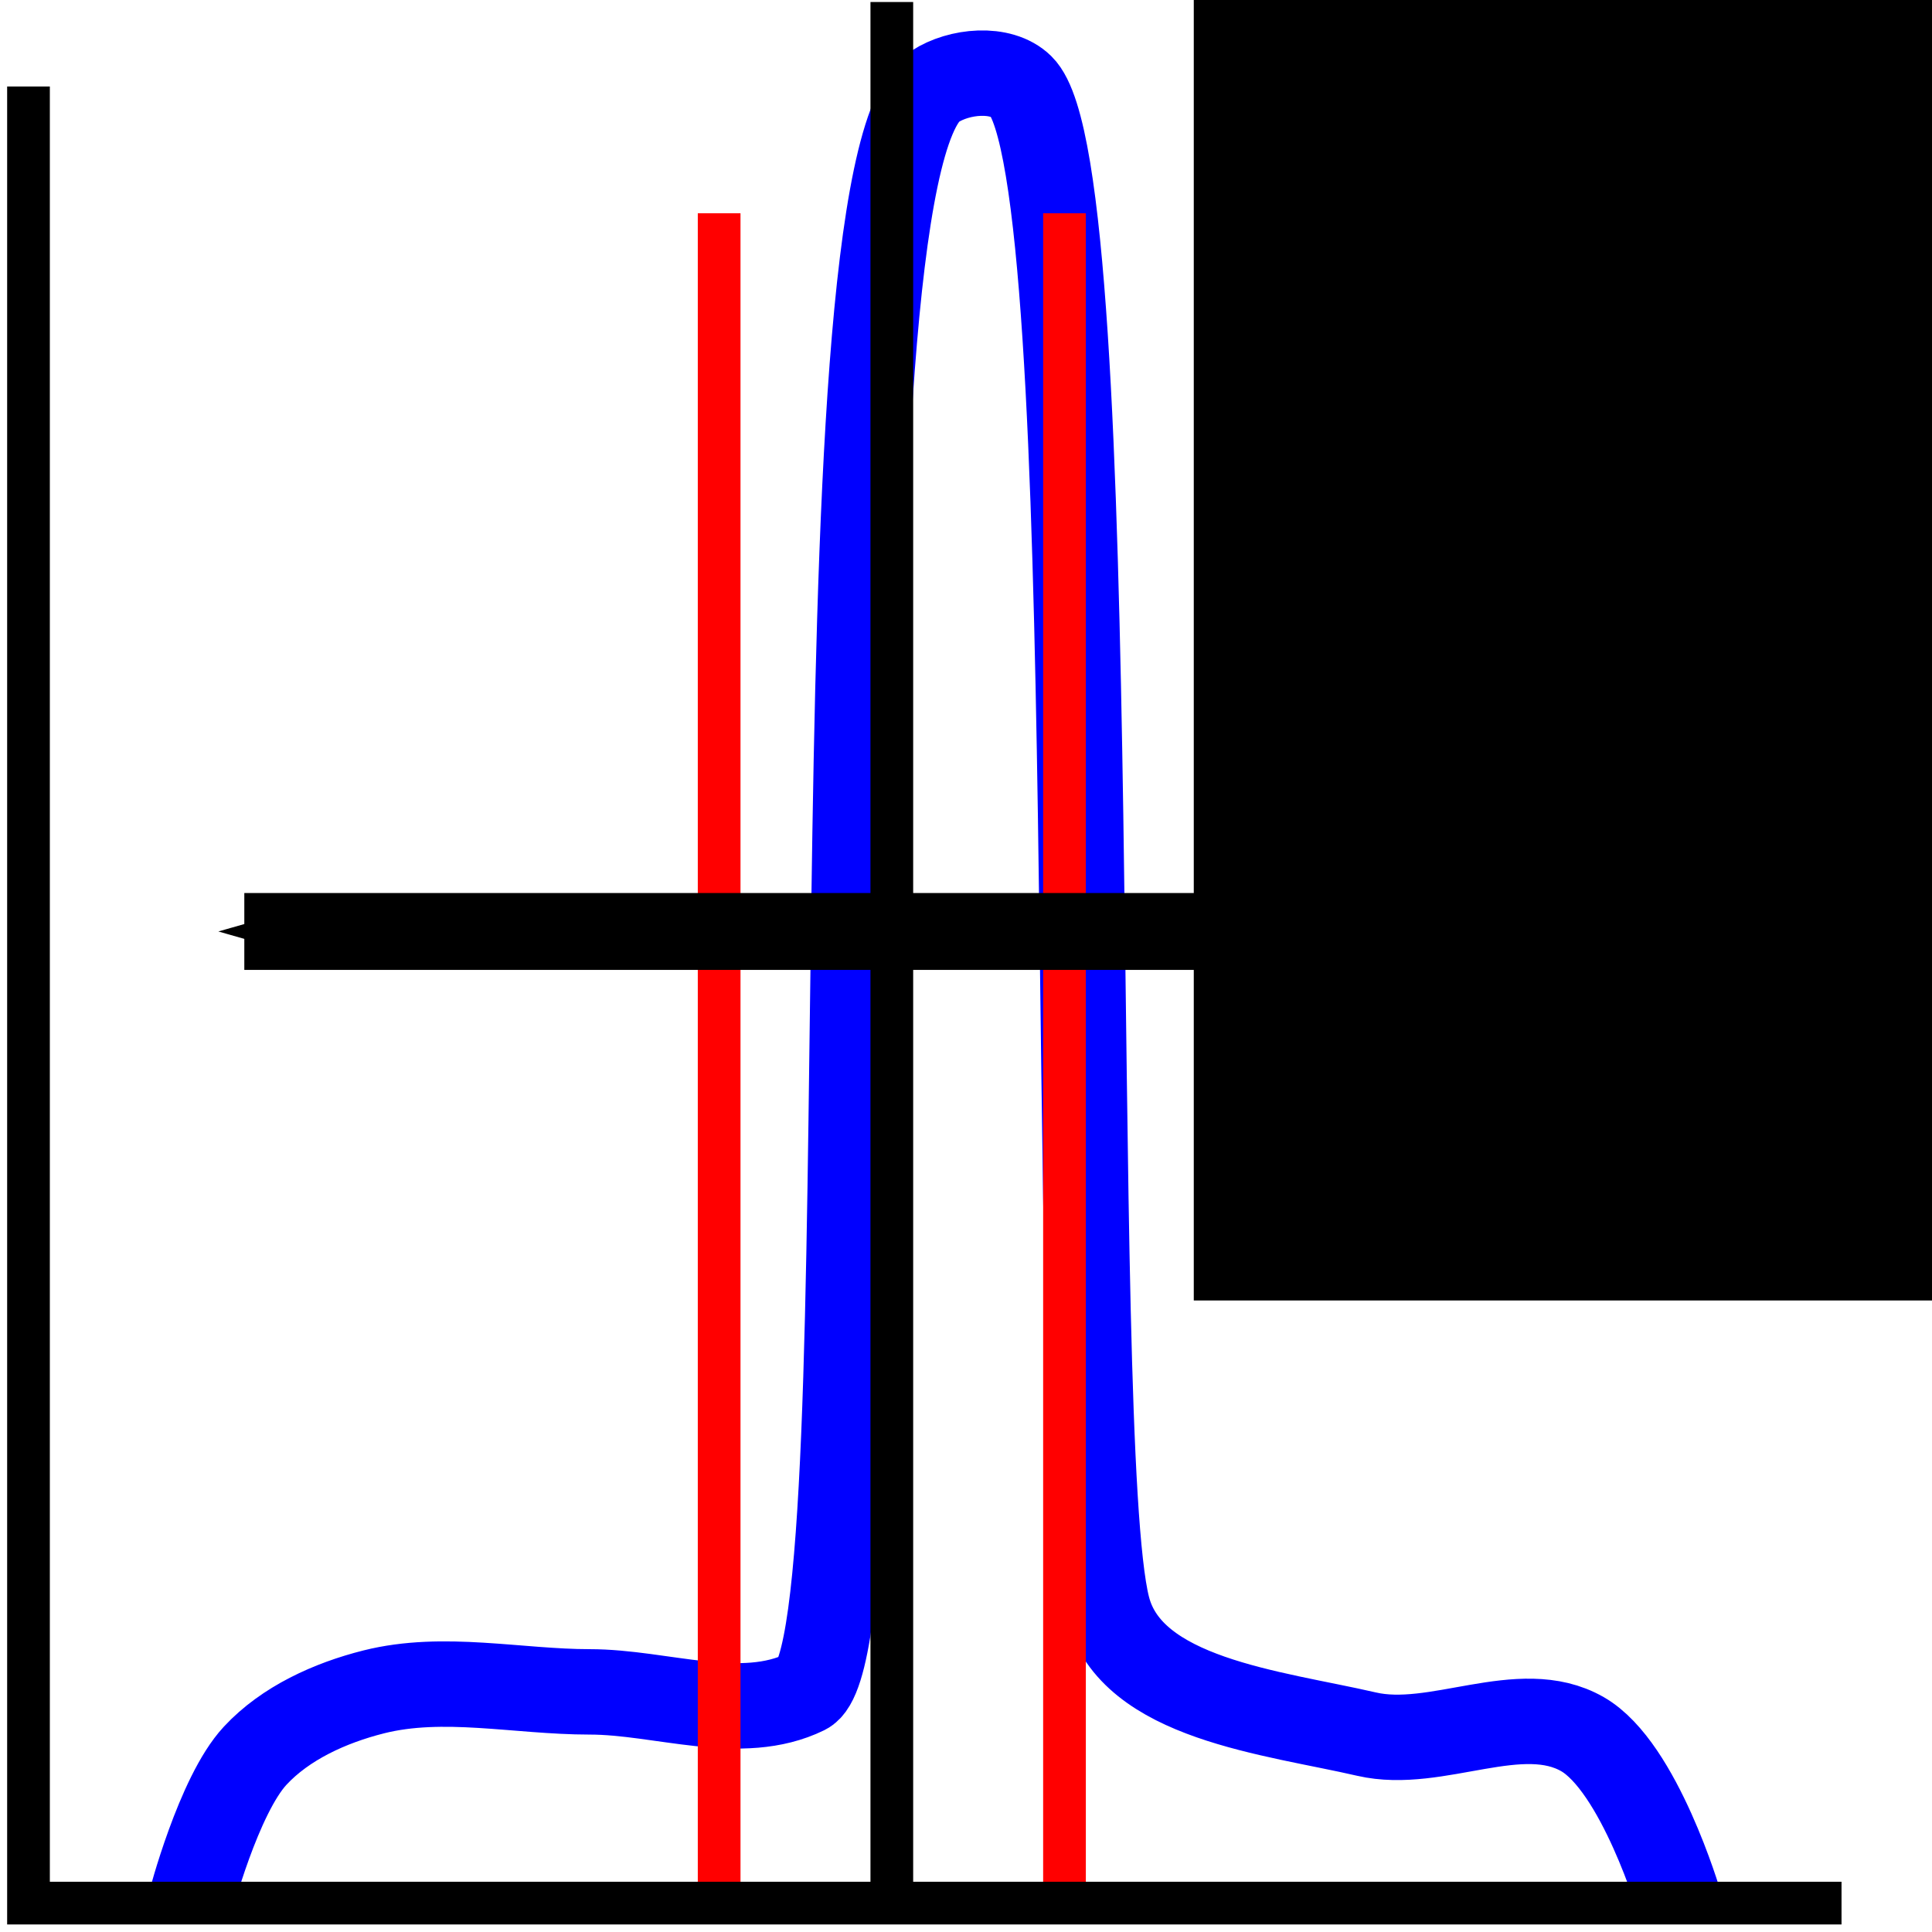 <?xml version="1.0" encoding="UTF-8" standalone="no"?>
<!-- Created with Inkscape (http://www.inkscape.org/) -->

<svg
   xmlns:dc="http://purl.org/dc/elements/1.1/"
   xmlns:cc="http://creativecommons.org/ns#"
   xmlns:rdf="http://www.w3.org/1999/02/22-rdf-syntax-ns#"
   xmlns:svg="http://www.w3.org/2000/svg"
   xmlns="http://www.w3.org/2000/svg"
   xmlns:sodipodi="http://sodipodi.sourceforge.net/DTD/sodipodi-0.dtd"
   xmlns:inkscape="http://www.inkscape.org/namespaces/inkscape"
   width="48"
   height="48"
   id="svg2"
   version="1.1"
   inkscape:version="0.48.3.1 r9886"
   sodipodi:docname="fitXPos.svg"
   inkscape:export-xdpi="90"
   inkscape:export-ydpi="90">
  <defs
     id="defs4">
    <marker
       inkscape:stockid="Arrow1Mend"
       orient="auto"
       refY="0.0"
       refX="0.0"
       id="Arrow1Mend"
       style="overflow:visible;">
      <path
         id="path3862"
         d="M 0.0,0.0 L 5.0,-5.0 L -12.5,0.0 L 5.0,5.0 L 0.0,0.0 z "
         style="fill-rule:evenodd;stroke:#000000;stroke-width:1.0pt;"
         transform="scale(0.4) rotate(180) translate(10,0)" />
    </marker>
    <marker
       inkscape:stockid="Arrow1Mstart"
       orient="auto"
       refY="0.0"
       refX="0.0"
       id="Arrow1Mstart"
       style="overflow:visible">
      <path
         id="path3859"
         d="M 0.0,0.0 L 5.0,-5.0 L -12.5,0.0 L 5.0,5.0 L 0.0,0.0 z "
         style="fill-rule:evenodd;stroke:#000000;stroke-width:1.0pt"
         transform="scale(0.4) translate(10,0)" />
    </marker>
    <marker
       inkscape:stockid="Arrow2Lend"
       orient="auto"
       refY="0.0"
       refX="0.0"
       id="Arrow2Lend"
       style="overflow:visible;">
      <path
         id="path3874"
         style="fill-rule:evenodd;stroke-width:0.625;stroke-linejoin:round;"
         d="M 8.719,4.034 L -2.207,0.016 L 8.719,-4.002 C 6.973,-1.63 6.983,1.616 8.719,4.034 z "
         transform="scale(1.1) rotate(180) translate(1,0)" />
    </marker>
    <marker
       inkscape:stockid="Arrow1Lstart"
       orient="auto"
       refY="0.0"
       refX="0.0"
       id="Arrow1Lstart"
       style="overflow:visible">
      <path
         id="path3853"
         d="M 0.0,0.0 L 5.0,-5.0 L -12.5,0.0 L 5.0,5.0 L 0.0,0.0 z "
         style="fill-rule:evenodd;stroke:#000000;stroke-width:1.0pt"
         transform="scale(0.8) translate(12.5,0)" />
    </marker>
    <marker
       inkscape:stockid="Arrow2Mstart"
       orient="auto"
       refY="0.0"
       refX="0.0"
       id="Arrow2Mstart"
       style="overflow:visible">
      <path
         id="path3877"
         style="fill-rule:evenodd;stroke-width:0.625;stroke-linejoin:round"
         d="M 8.719,4.034 L -2.207,0.016 L 8.719,-4.002 C 6.973,-1.63 6.983,1.616 8.719,4.034 z "
         transform="scale(0.6) translate(0,0)" />
    </marker>
  </defs>
  <sodipodi:namedview
     id="base"
     pagecolor="#ffffff"
     bordercolor="#666666"
     borderopacity="1.0"
     inkscape:pageopacity="0.0"
     inkscape:pageshadow="2"
     inkscape:zoom="11.2"
     inkscape:cx="11.699949"
     inkscape:cy="24.689844"
     inkscape:document-units="px"
     inkscape:current-layer="layer1"
     showgrid="false"
     inkscape:window-width="1818"
     inkscape:window-height="1005"
     inkscape:window-x="98"
     inkscape:window-y="-6"
     inkscape:window-maximized="1">
    <inkscape:grid
       type="xygrid"
       id="grid2985"
       empspacing="5"
       visible="true"
       enabled="true"
       snapvisiblegridlinesonly="true" />
  </sodipodi:namedview>
  <g
     inkscape:label="Layer 1"
     inkscape:groupmode="layer"
     id="layer1"
     transform="translate(0,-1004.362)">
    <path
       style="fill:none;stroke:#0000ff;stroke-width:2.122;stroke-linecap:butt;stroke-linejoin:miter;stroke-opacity:1"
       d="m 4.729,1051.644 c 0,0 0.697,-2.677 1.609,-3.66 0.754,-0.813 1.863,-1.315 2.949,-1.588 1.731,-0.435 3.575,0 5.362,0 1.787,0 3.764,0.782 5.362,0 2.145,-1.05 0,-37.786 3.217,-39.885 0.595,-0.388 1.639,-0.495 2.145,0 2.145,2.099 1.072,33.587 2.145,37.786 0.582,2.277 4.101,2.61 6.435,3.149 1.74,0.402 3.819,-0.883 5.362,0 1.416,0.811 2.413,4.198 2.413,4.198"
       id="path2999"
       inkscape:connector-curvature="0"
       sodipodi:nodetypes="csssssssssc" />
    <path
       style="fill:none;stroke:#ff0000;stroke-width:1.061px;stroke-linecap:butt;stroke-linejoin:miter;stroke-opacity:1"
       d="m 26.447,1009.66 0,41.984"
       id="path5049-6"
       inkscape:connector-curvature="0"
       sodipodi:nodetypes="cc" />
    <path
       style="fill:none;stroke:#000000;stroke-width:1.061px;stroke-linecap:butt;stroke-linejoin:miter;stroke-opacity:1"
       d="m 22.157,1004.412 0,47.232"
       id="path5049"
       inkscape:connector-curvature="0" />
    <path
       style="fill:none;stroke:#ff0000;stroke-width:1.061px;stroke-linecap:butt;stroke-linejoin:miter;stroke-opacity:1"
       d="m 17.867,1009.66 0,41.984"
       id="path5049-6-1"
       inkscape:connector-curvature="0"
       sodipodi:nodetypes="cc" />
    <path
       style="fill:none;stroke:#000000;stroke-width:1.061px;stroke-linecap:butt;stroke-linejoin:miter;stroke-opacity:1"
       d="m 45.752,1051.644 -45.044,0 0,-45.133"
       id="path3001"
       inkscape:connector-curvature="0"
       sodipodi:nodetypes="ccc" />
    <path
       style="fill:none;stroke:#000000;stroke-width:1.91;stroke-linecap:butt;stroke-linejoin:miter;stroke-miterlimit:4;stroke-opacity:1;stroke-dasharray:none;marker-start:url(#Arrow1Mstart);marker-end:url(#Arrow1Mend)"
       d="m 6.07,1027.504 37.537,0"
       id="path3079"
       inkscape:connector-curvature="0"
       sodipodi:nodetypes="cc" />
    <flowRoot
       xml:space="preserve"
       id="flowRoot5087"
       style="font-size:16px;font-style:normal;font-variant:normal;font-weight:normal;font-stretch:normal;text-align:start;line-height:125%;letter-spacing:0px;word-spacing:0px;writing-mode:lr-tb;text-anchor:start;fill:#000000;fill-opacity:1;stroke:none;font-family:Arial;-inkscape-font-specification:Arial"
       transform="matrix(1.072,0,0,1.05,-2.979,995.722)"><flowRegion
         id="flowRegion5089"><rect
           id="rect5091"
           width="25.554"
           height="37.964"
           x="30.446"
           y="1.036"
           style="font-size:16px;writing-mode:lr-tb" /></flowRegion><flowPara
         id="flowPara5093"
         style="font-size:24px;font-family:Times New Roman;-inkscape-font-specification:Times New Roman">X</flowPara></flowRoot>  </g>
</svg>
